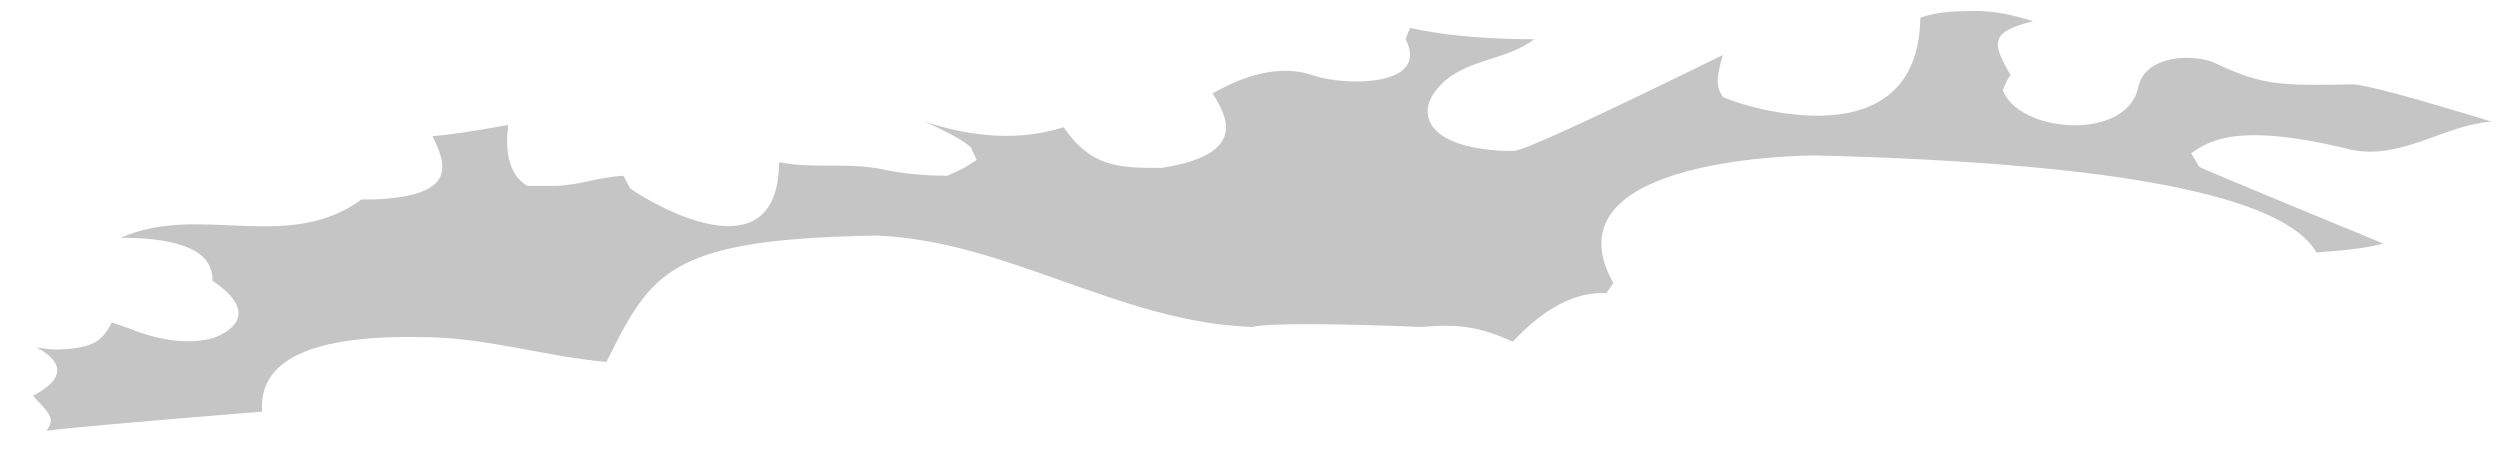 <svg width="64" height="12" viewBox="0 0 64 12" fill="none" xmlns="http://www.w3.org/2000/svg">
<path d="M50.663 0.282C50.172 0.282 49.622 0.282 49.16 0.455C49.102 4.355 44.161 2.564 44.103 2.477C43.93 2.217 43.93 2.015 44.103 1.409C40.809 3.026 39.027 3.845 38.757 3.864H38.526C36.474 3.777 36.272 2.882 36.792 2.275C37.428 1.495 38.526 1.582 39.277 1.004C38.16 1.004 37.197 0.927 36.388 0.773L36.098 0.715C36.098 0.715 36.012 0.917 35.983 1.004C36.619 2.217 34.451 2.217 33.613 1.929C32.881 1.678 32.024 1.832 31.041 2.391C31.388 2.94 31.995 3.951 29.741 4.297H29.452C28.412 4.297 27.834 4.124 27.227 3.257C25.869 3.691 24.54 3.402 23.673 3.113C24.308 3.402 24.703 3.623 24.857 3.777L25.002 4.095L24.684 4.297L24.251 4.499C23.653 4.499 23.085 4.442 22.546 4.326C21.679 4.153 20.812 4.326 19.945 4.153C19.916 7.359 16.159 4.875 16.131 4.817C16.073 4.73 16.015 4.586 15.957 4.499C15.35 4.528 14.772 4.759 14.165 4.759H13.501C13.077 4.509 12.913 3.989 13.01 3.2C12.027 3.373 11.651 3.431 11.073 3.488C11.391 4.153 11.796 5.019 9.571 5.106H9.253C7.375 6.493 5.063 5.193 3.098 6.088C4.196 6.088 5.467 6.261 5.438 7.186C6.941 8.197 5.438 8.659 5.438 8.659C4.572 8.89 3.647 8.543 3.358 8.428C3.213 8.37 3.011 8.312 2.867 8.255C2.607 8.717 2.433 8.919 1.451 8.948C1.277 8.948 1.075 8.919 0.931 8.89C1.248 9.063 2 9.526 0.844 10.132C1.277 10.594 1.422 10.71 1.19 11.028C1.557 10.97 3.396 10.806 6.71 10.537C6.614 9.208 7.981 8.572 10.813 8.63C12.403 8.63 13.934 9.121 15.524 9.266C16.68 6.955 17.113 6.117 22.459 6.03C25.811 6.175 28.672 8.255 32.053 8.37C32.477 8.274 33.922 8.274 36.388 8.37C37.341 8.283 37.89 8.37 38.728 8.746C39.537 7.879 40.337 7.465 41.127 7.504C41.127 7.504 41.242 7.33 41.3 7.244C39.479 3.979 46.415 3.979 46.473 3.979C54.179 4.172 58.455 5 59.303 6.464C60.131 6.406 60.7 6.329 61.008 6.233C61.008 6.233 56.298 4.297 56.298 4.268L56.095 3.922C56.558 3.604 57.28 3.113 60.199 3.835C61.499 4.095 62.568 3.199 63.782 3.113C61.702 2.477 60.517 2.16 60.228 2.16C58.494 2.188 57.945 2.217 56.702 1.611C56.182 1.38 54.911 1.38 54.737 2.246C54.419 3.633 51.674 3.402 51.27 2.304C51.327 2.188 51.385 2.015 51.472 1.929C51.038 1.149 50.865 0.831 52.05 0.542C51.732 0.455 51.327 0.311 50.691 0.282" fill="#C5C5C5"/>
</svg>
